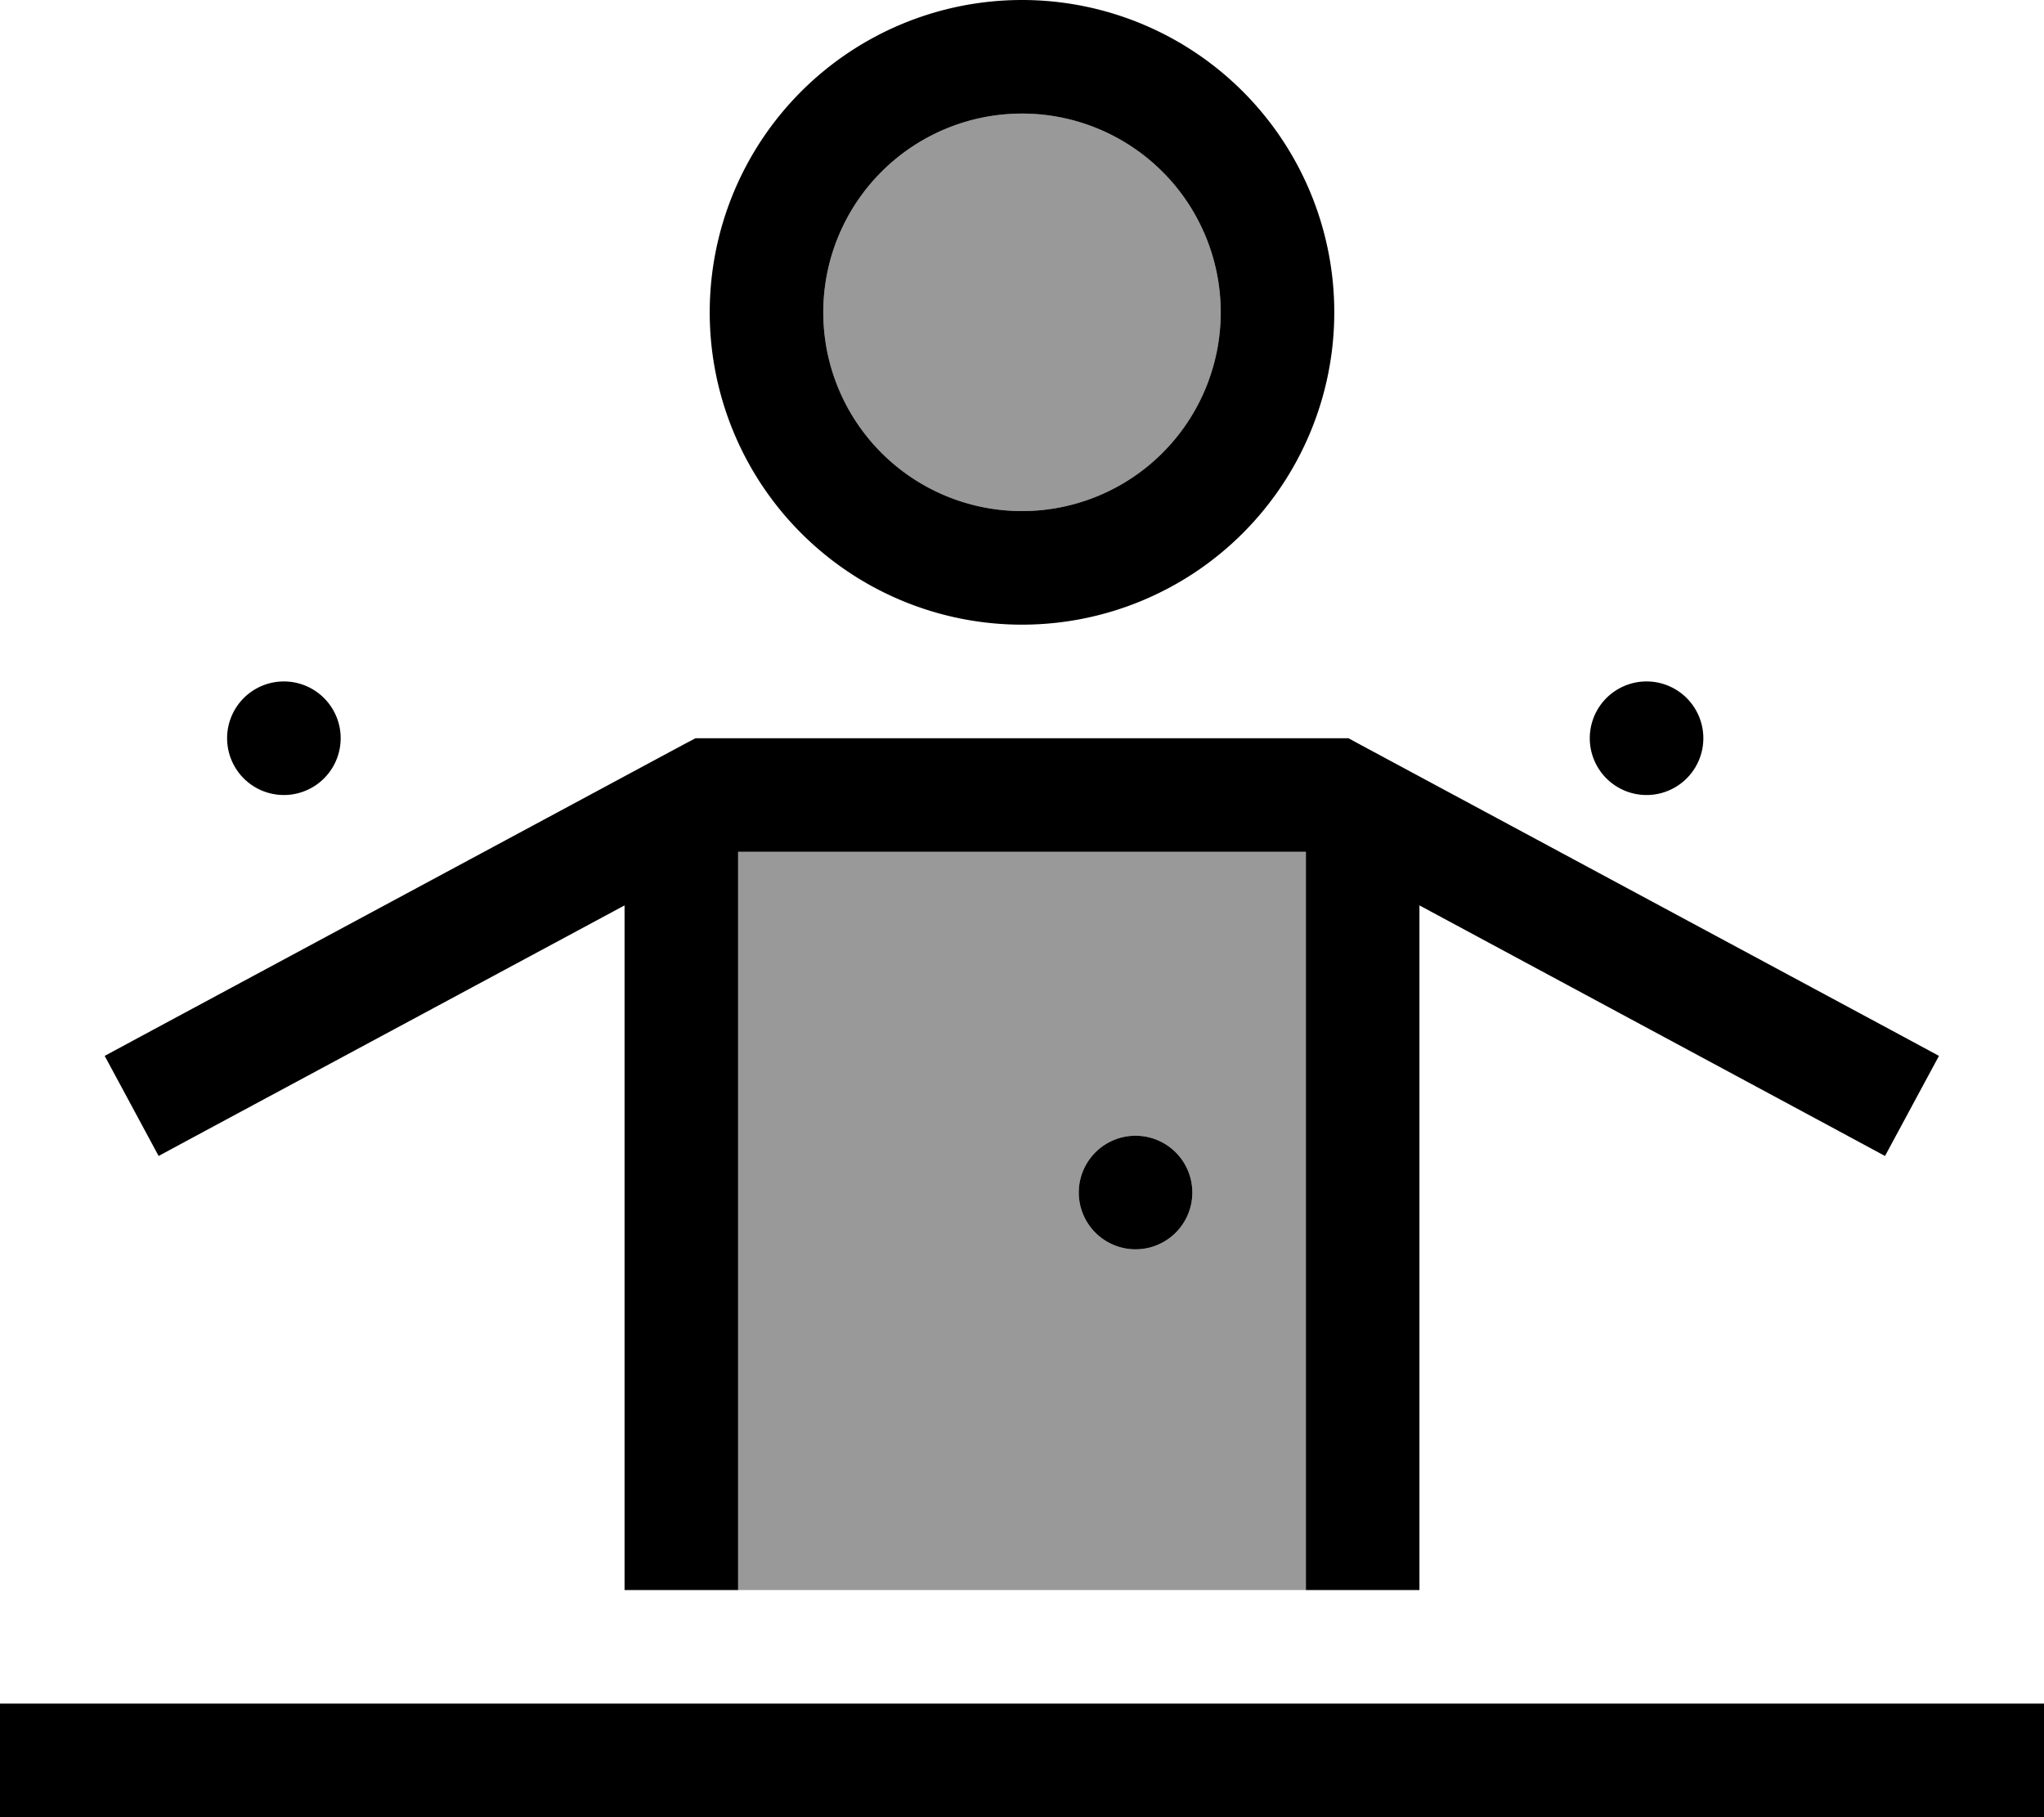 <svg xmlns="http://www.w3.org/2000/svg" viewBox="0 0 576 512"><defs><style>.fa-secondary{opacity:.4}</style></defs><path class="fa-secondary" d="M208 240l160 0 0 208c-53.3 0-106.7 0-160 0l0-208zM344 88A56 56 0 1 1 232 88a56 56 0 1 1 112 0zM304 336a16 16 0 1 0 32 0 16 16 0 1 0 -32 0z"/><path class="fa-primary" d="M344 88A56 56 0 1 0 232 88a56 56 0 1 0 112 0zM200 88a88 88 0 1 1 176 0A88 88 0 1 1 200 88zM64 208a16 16 0 1 1 32 0 16 16 0 1 1 -32 0zM0 480l16 0 544 0 16 0 0 32-16 0L16 512 0 512l0-32zM320 320a16 16 0 1 1 0 32 16 16 0 1 1 0-32zM448 208a16 16 0 1 1 32 0 16 16 0 1 1 -32 0zm-80 32l-160 0 0 208-32 0 0-192.9-117.2 63-14.1 7.6L29.5 297.5l14.1-7.6 148.8-80L196 208l4 0 176 0 4 0 3.5 1.9 148.8 80 14.1 7.6-15.2 28.2-14.1-7.6L400 255.1 400 448l-32 0 0-208z"/></svg>